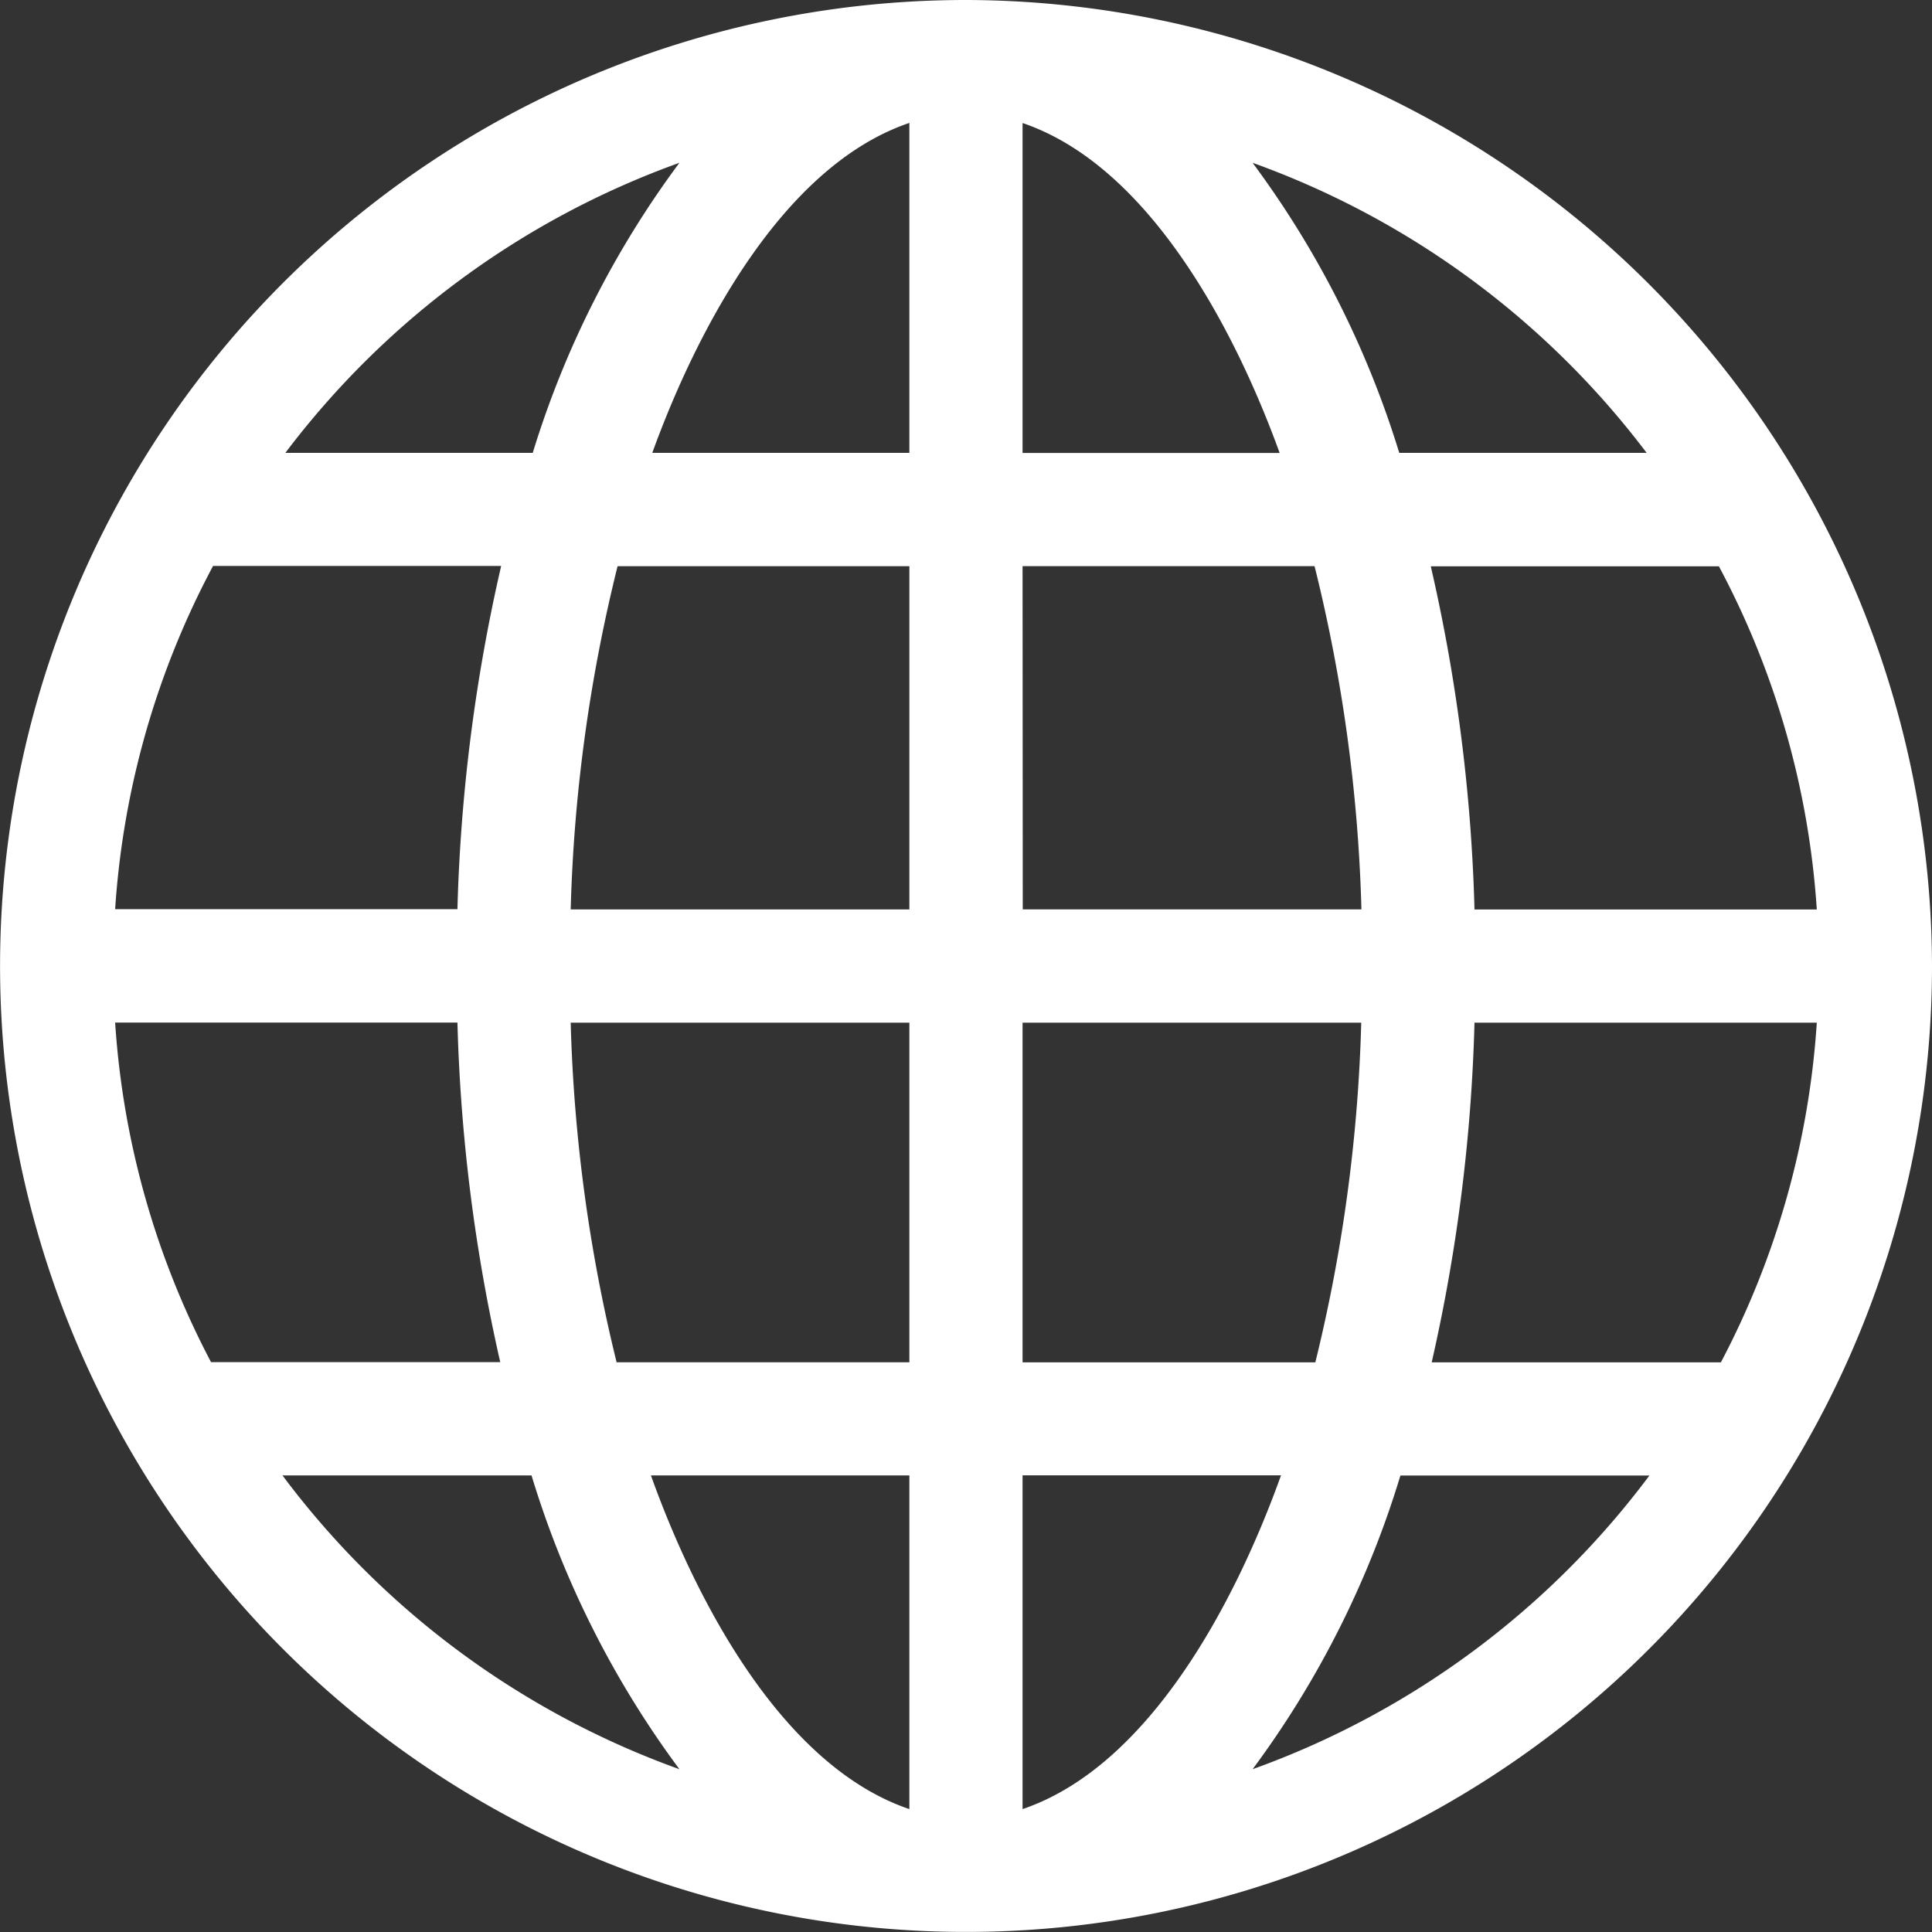 <svg id="world" xmlns="http://www.w3.org/2000/svg" width="29.835" height="29.835" viewBox="0 0 29.835 29.835">
  <rect x="0" y="0" width="29.835" height="29.835" fill="#333333" stroke="none"/>
  <path id="world-2" data-name="world" d="M14.917,0A14.917,14.917,0,1,0,29.835,14.917,14.95,14.95,0,0,0,14.917,0ZM10.492,2.514A14.755,14.755,0,0,0,8.227,6.993H4.407a13.229,13.229,0,0,1,6.085-4.479ZM3.29,8.74H7.739a26.768,26.768,0,0,0-.675,5.3H1.778A13.077,13.077,0,0,1,3.29,8.74ZM1.778,15.791H7.064a26.788,26.788,0,0,0,.661,5.244H3.259a13.072,13.072,0,0,1-1.481-5.244Zm2.584,6.993H8.208a14.816,14.816,0,0,0,2.284,4.537A13.23,13.23,0,0,1,4.362,22.784Zm9.681,5.153c-1.959-.664-3.292-3.2-3.991-5.153h3.991Zm0-6.9H9.522a24.684,24.684,0,0,1-.709-5.244h5.23Zm0-6.993H8.813a24.634,24.634,0,0,1,.724-5.3h4.506Zm0-7.051h-3.97c.7-1.93,2.026-4.436,3.97-5.095Zm11.385,0h-3.82a14.757,14.757,0,0,0-2.265-4.479A13.229,13.229,0,0,1,25.428,6.993ZM15.791,1.9c1.944.659,3.271,3.165,3.97,5.095h-3.97Zm0,6.843H20.3a24.638,24.638,0,0,1,.724,5.3h-5.23Zm0,7.05h5.23a24.684,24.684,0,0,1-.709,5.245H15.791Zm0,12.146V22.783h3.991C19.084,24.733,17.751,27.273,15.791,27.937Zm3.551-.616a14.812,14.812,0,0,0,2.284-4.537h3.845A13.227,13.227,0,0,1,19.343,27.321Zm7.233-6.285H22.109a26.788,26.788,0,0,0,.661-5.245h5.286a13.073,13.073,0,0,1-1.481,5.245Zm1.481-6.993H22.77a26.757,26.757,0,0,0-.675-5.3h4.449a13.072,13.072,0,0,1,1.512,5.3Z" fill="#fff"/>
</svg>
